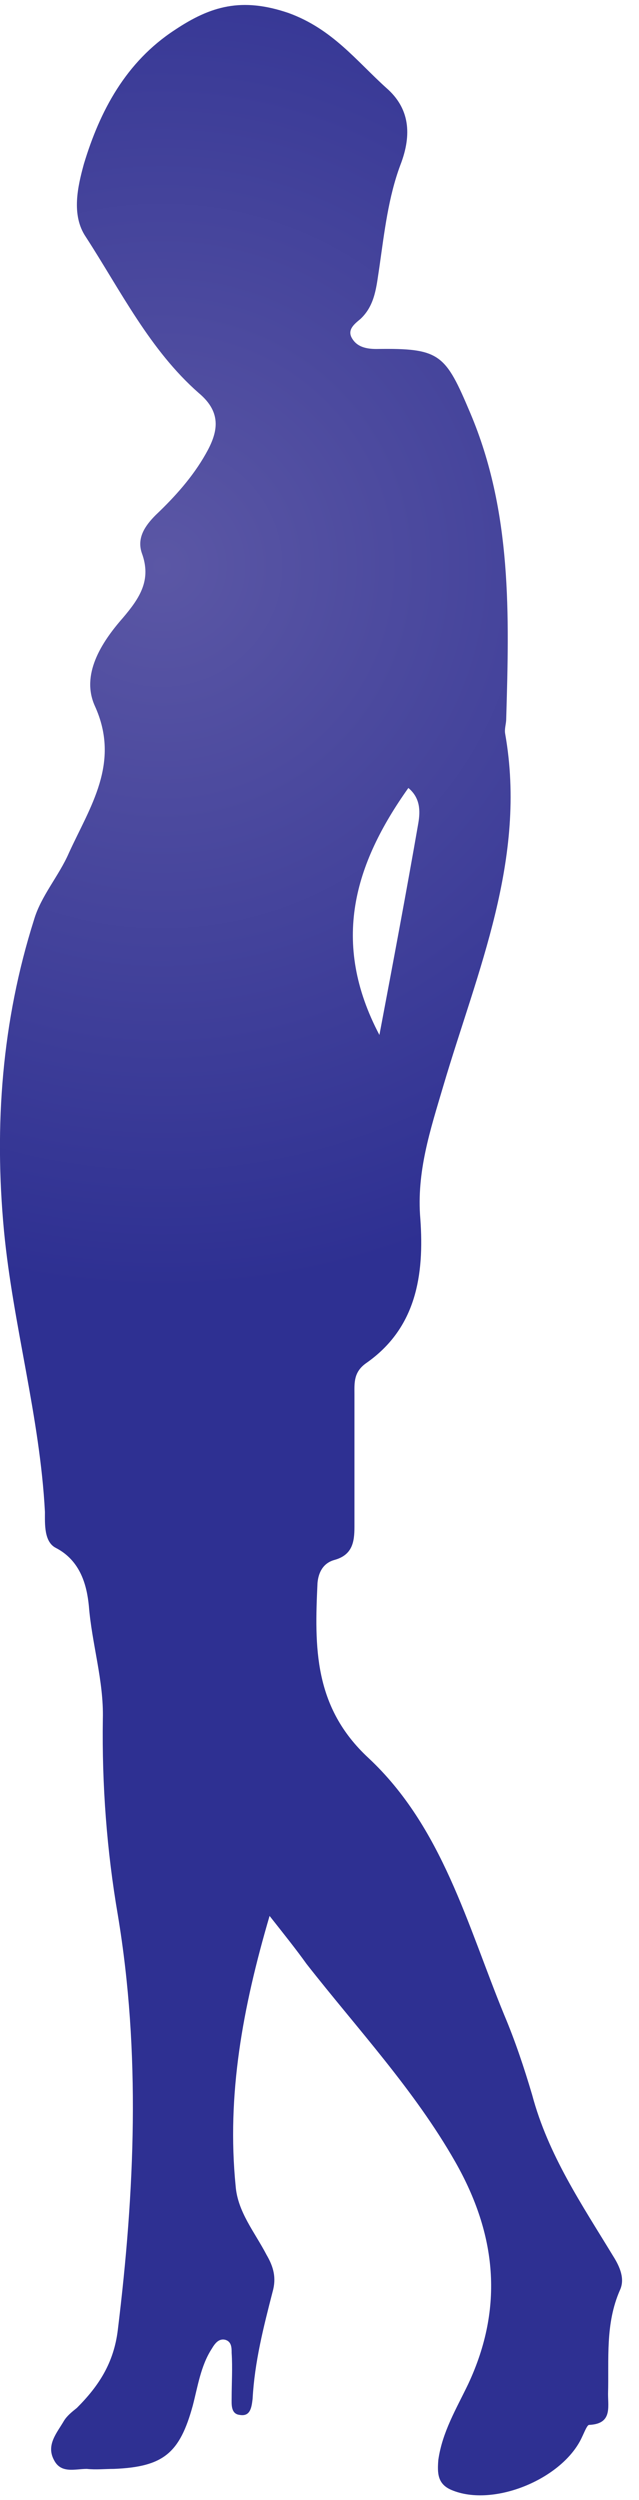 <?xml version="1.0" encoding="utf-8"?>
<!-- Generator: Adobe Illustrator 21.0.2, SVG Export Plug-In . SVG Version: 6.00 Build 0)  -->
<svg version="1.1" id="Layer_1" xmlns="http://www.w3.org/2000/svg" xmlns:xlink="http://www.w3.org/1999/xlink" x="0px" y="0px"
	 viewBox="0 0 64 250" style="enable-background:new 0 0 64 250;" xml:space="preserve">
<style type="text/css">
	.st0{fill:url(#SVGID_1_);}
</style>
<g>
	
		<radialGradient id="SVGID_1_" cx="16.205" cy="193.403" r="72.498" gradientTransform="matrix(1 0 0 -1 0 250)" gradientUnits="userSpaceOnUse">
		<stop  offset="0" style="stop-color:#5B57A5"/>
		<stop  offset="1" style="stop-color:#2E3092"/>
	</radialGradient>
	<path class="st0" d="M27,191.6c-2.7,9.2-4.3,17.9-3.4,27c0.2,2.6,1.9,4.6,3.1,6.9c0.7,1.2,1,2.3,0.6,3.7c-0.9,3.5-1.8,7-2,10.7
		c-0.1,0.8-0.2,1.8-1.3,1.6c-0.9-0.1-0.8-1.1-0.8-1.7c0-1.5,0.1-3,0-4.5c0-0.5,0-1.1-0.6-1.3c-0.7-0.2-1.1,0.4-1.4,0.9
		c-1.1,1.7-1.4,3.8-1.9,5.7c-1.3,4.7-2.9,6.1-7.9,6.3c-0.9,0-1.8,0.1-2.7,0c-1.2,0-2.6,0.5-3.3-0.9c-0.8-1.5,0.3-2.7,1-3.9
		c0.3-0.5,0.8-0.9,1.3-1.3c2.2-2.2,3.7-4.5,4.1-7.8c1.7-13.9,2.3-27.7,0-41.5c-1.1-6.4-1.6-13-1.5-19.6c0.1-3.8-1.1-7.5-1.4-11.3
		c-0.2-2-0.8-4.5-3.3-5.8c-1.2-0.6-1.1-2.4-1.1-3.6c-0.5-9.5-3.2-18.7-4.1-28.1c-1-10.6-0.2-21,3-31.1c0.7-2.4,2.5-4.4,3.5-6.7
		c2.1-4.6,5.2-9,2.6-14.7c-1.4-3.1,0.6-6.3,2.8-8.8c1.7-2,2.9-3.8,1.9-6.5c-0.5-1.5,0.3-2.7,1.4-3.8c1.9-1.8,3.7-3.8,5-6.1
		c1.2-2.1,1.7-4.1-0.7-6.1C15,35,12.1,29.1,8.6,23.7c-1.5-2.2-0.8-5.1-0.2-7.3C10,11.1,12.6,6.2,17.5,3c3.6-2.4,6.7-3.3,11.4-1.7
		c4.4,1.6,6.8,4.8,9.8,7.5c2.3,2,2.6,4.6,1.4,7.7c-1.2,3.2-1.6,6.7-2.1,10.2c-0.3,1.9-0.4,3.8-1.9,5.2c-0.6,0.5-1.4,1.1-0.8,2
		c0.5,0.8,1.4,1,2.4,1c6.4-0.1,6.9,0.5,9.4,6.4c4.2,9.9,3.9,20.2,3.6,30.6c0,0.5-0.2,1-0.1,1.5c2.2,12.5-2.8,23.7-6.2,35.2
		c-1.3,4.4-2.7,8.6-2.3,13.3c0.4,5.6-0.4,10.9-5.4,14.4c-1.3,0.9-1.2,2-1.2,3.1c0,4.4,0,8.9,0,13.3c0,1.5-0.2,2.8-2,3.3
		c-1.1,0.3-1.6,1.2-1.7,2.3c-0.3,6.4-0.4,12.4,5.1,17.5c7.4,6.9,9.9,16.7,13.6,25.7c1.1,2.6,2,5.3,2.8,8c1.6,6,5,11,8.1,16.1
		c0.7,1.1,1.2,2.3,0.7,3.4c-1.5,3.4-1.1,6.9-1.2,10.4c0,1.4,0.4,3-1.9,3.1c-0.2,0-0.5,0.8-0.7,1.2c-1.9,4.2-8.9,7.1-13.1,5.3
		c-1.4-0.6-1.4-1.7-1.3-3c0.4-2.8,1.8-5.1,3-7.6c3.6-7.7,2.8-15-1.3-22.2s-9.8-13.3-14.9-19.8C29.7,195,28.5,193.5,27,191.6z
		 M38,103.5c1.4-7.4,2.7-14.3,3.9-21.2c0.2-1.2,0.2-2.5-1-3.5C35.5,86.4,33.1,94.2,38,103.5z"/>
</g>
</svg>
